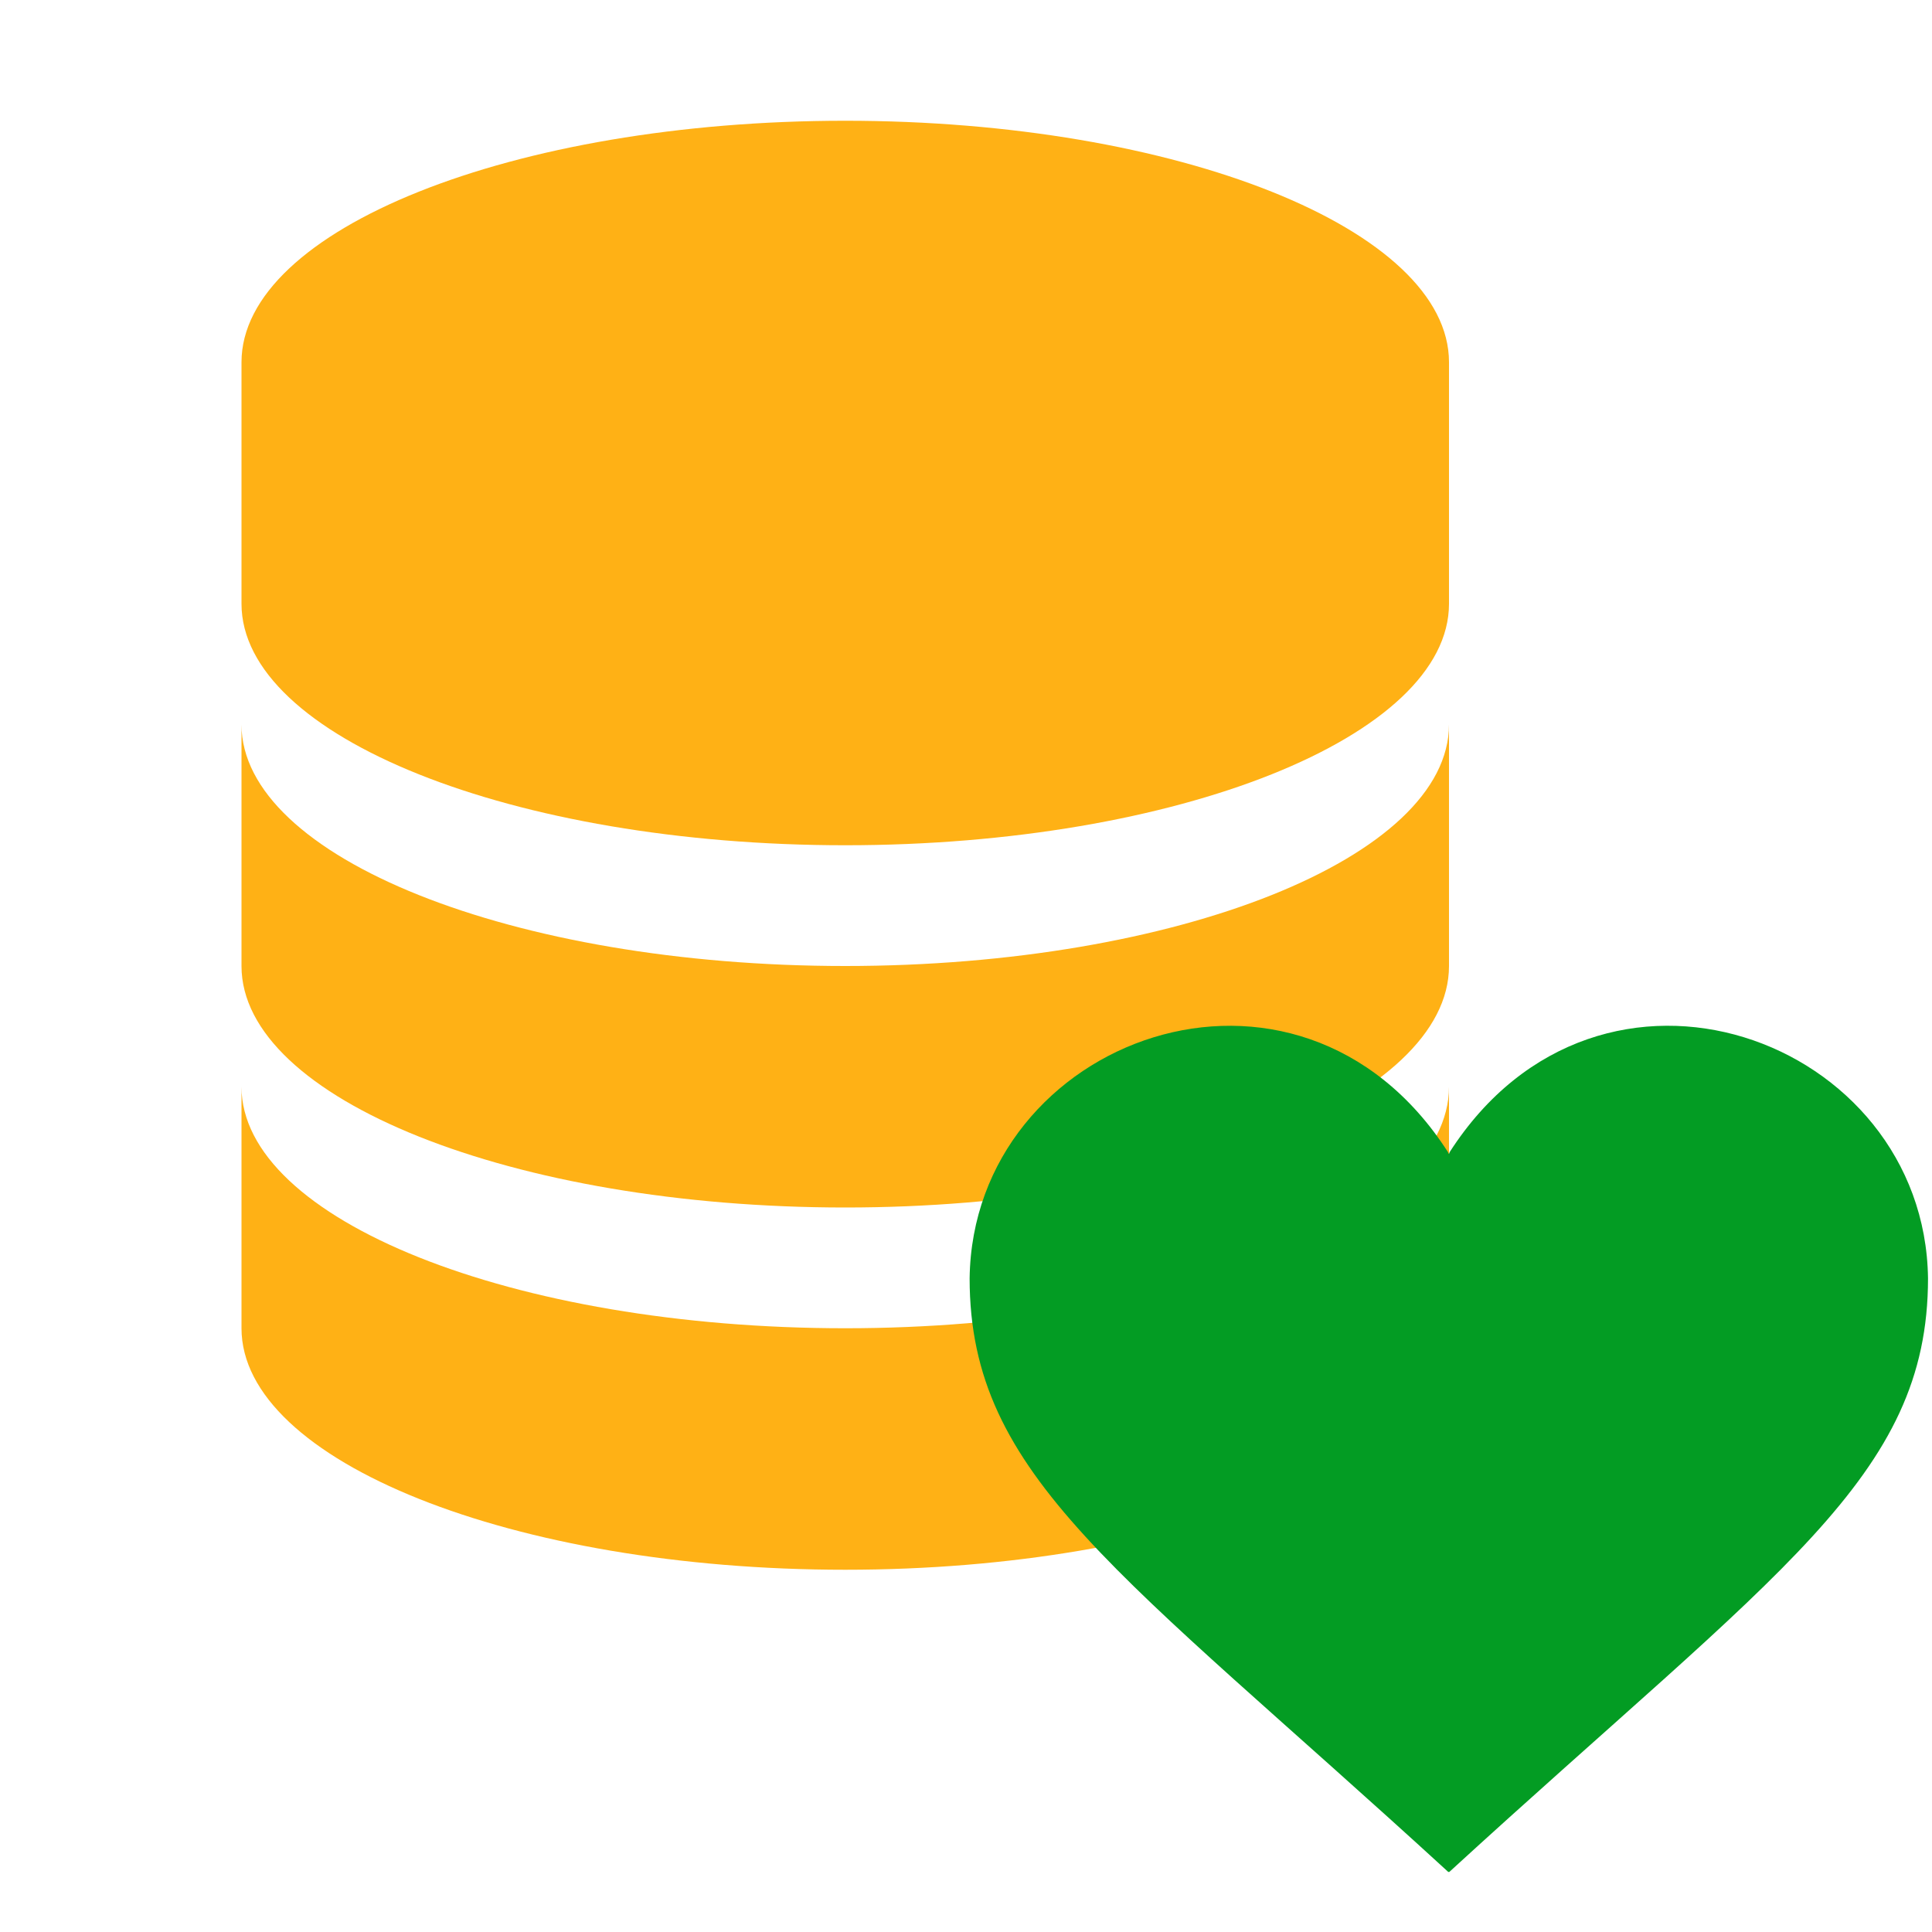 ﻿<?xml version='1.0' encoding='UTF-8'?>
<svg viewBox="-4 -2 32 32" xmlns="http://www.w3.org/2000/svg" xmlns:xlink="http://www.w3.org/1999/xlink">
  <g id="Layer_1" transform="translate(-6, -4)" style="enable-background:new 0 0 32 32">
    <g id="Database">
      <path d="M16, 24C10.5, 24 6, 22.2 6, 20L6, 24C6, 26.2 10.5, 28 16, 28C21.5, 28 26, 26.2 26, 24L26, 20C26, 22.2 21.5, 24 16, 24z" fill="#FFB115" class="Yellow" />
    </g>
  </g>
  <g id="Layer_1" transform="translate(-6, -4)" style="enable-background:new 0 0 32 32">
    <g id="Database">
      <path d="M16, 18C10.5, 18 6, 16.2 6, 14L6, 18C6, 20.2 10.5, 22 16, 22C21.5, 22 26, 20.2 26, 18L26, 14C26, 16.2 21.5, 18 16, 18z" fill="#FFB115" class="Yellow" />
    </g>
  </g>
  <g id="Layer_1" transform="translate(-6, -4)" style="enable-background:new 0 0 32 32">
    <g id="Database">
      <path d="M16, 4C10.5, 4 6, 5.8 6, 8L6, 12C6, 14.2 10.5, 16 16, 16C21.5, 16 26, 14.2 26, 12L26, 8C26, 5.8 21.5, 4 16, 4z" fill="#FFB115" class="Yellow" />
    </g>
  </g>
  <g id="Layer_1" transform="translate(12, 14)">
    <g id="icon">
      <path d="M15.934, 5.173C15.882, 1.197 10.504, -0.8 8.01, 3.084C8.006, 3.117 7.988, 3.117 7.984, 3.084C5.491, -0.799 0.112, 1.197 0.06, 5.173C0.06, 8.469 2.532, 10.007 7.981, 14.999C7.982, 15.008 8.011, 15.008 8.012, 14.999C13.462, 10.007 15.934, 8.47 15.934, 5.173z" fill="#039C23" class="Green" fill-rule="evenodd" />
    </g>
  </g>
</svg>